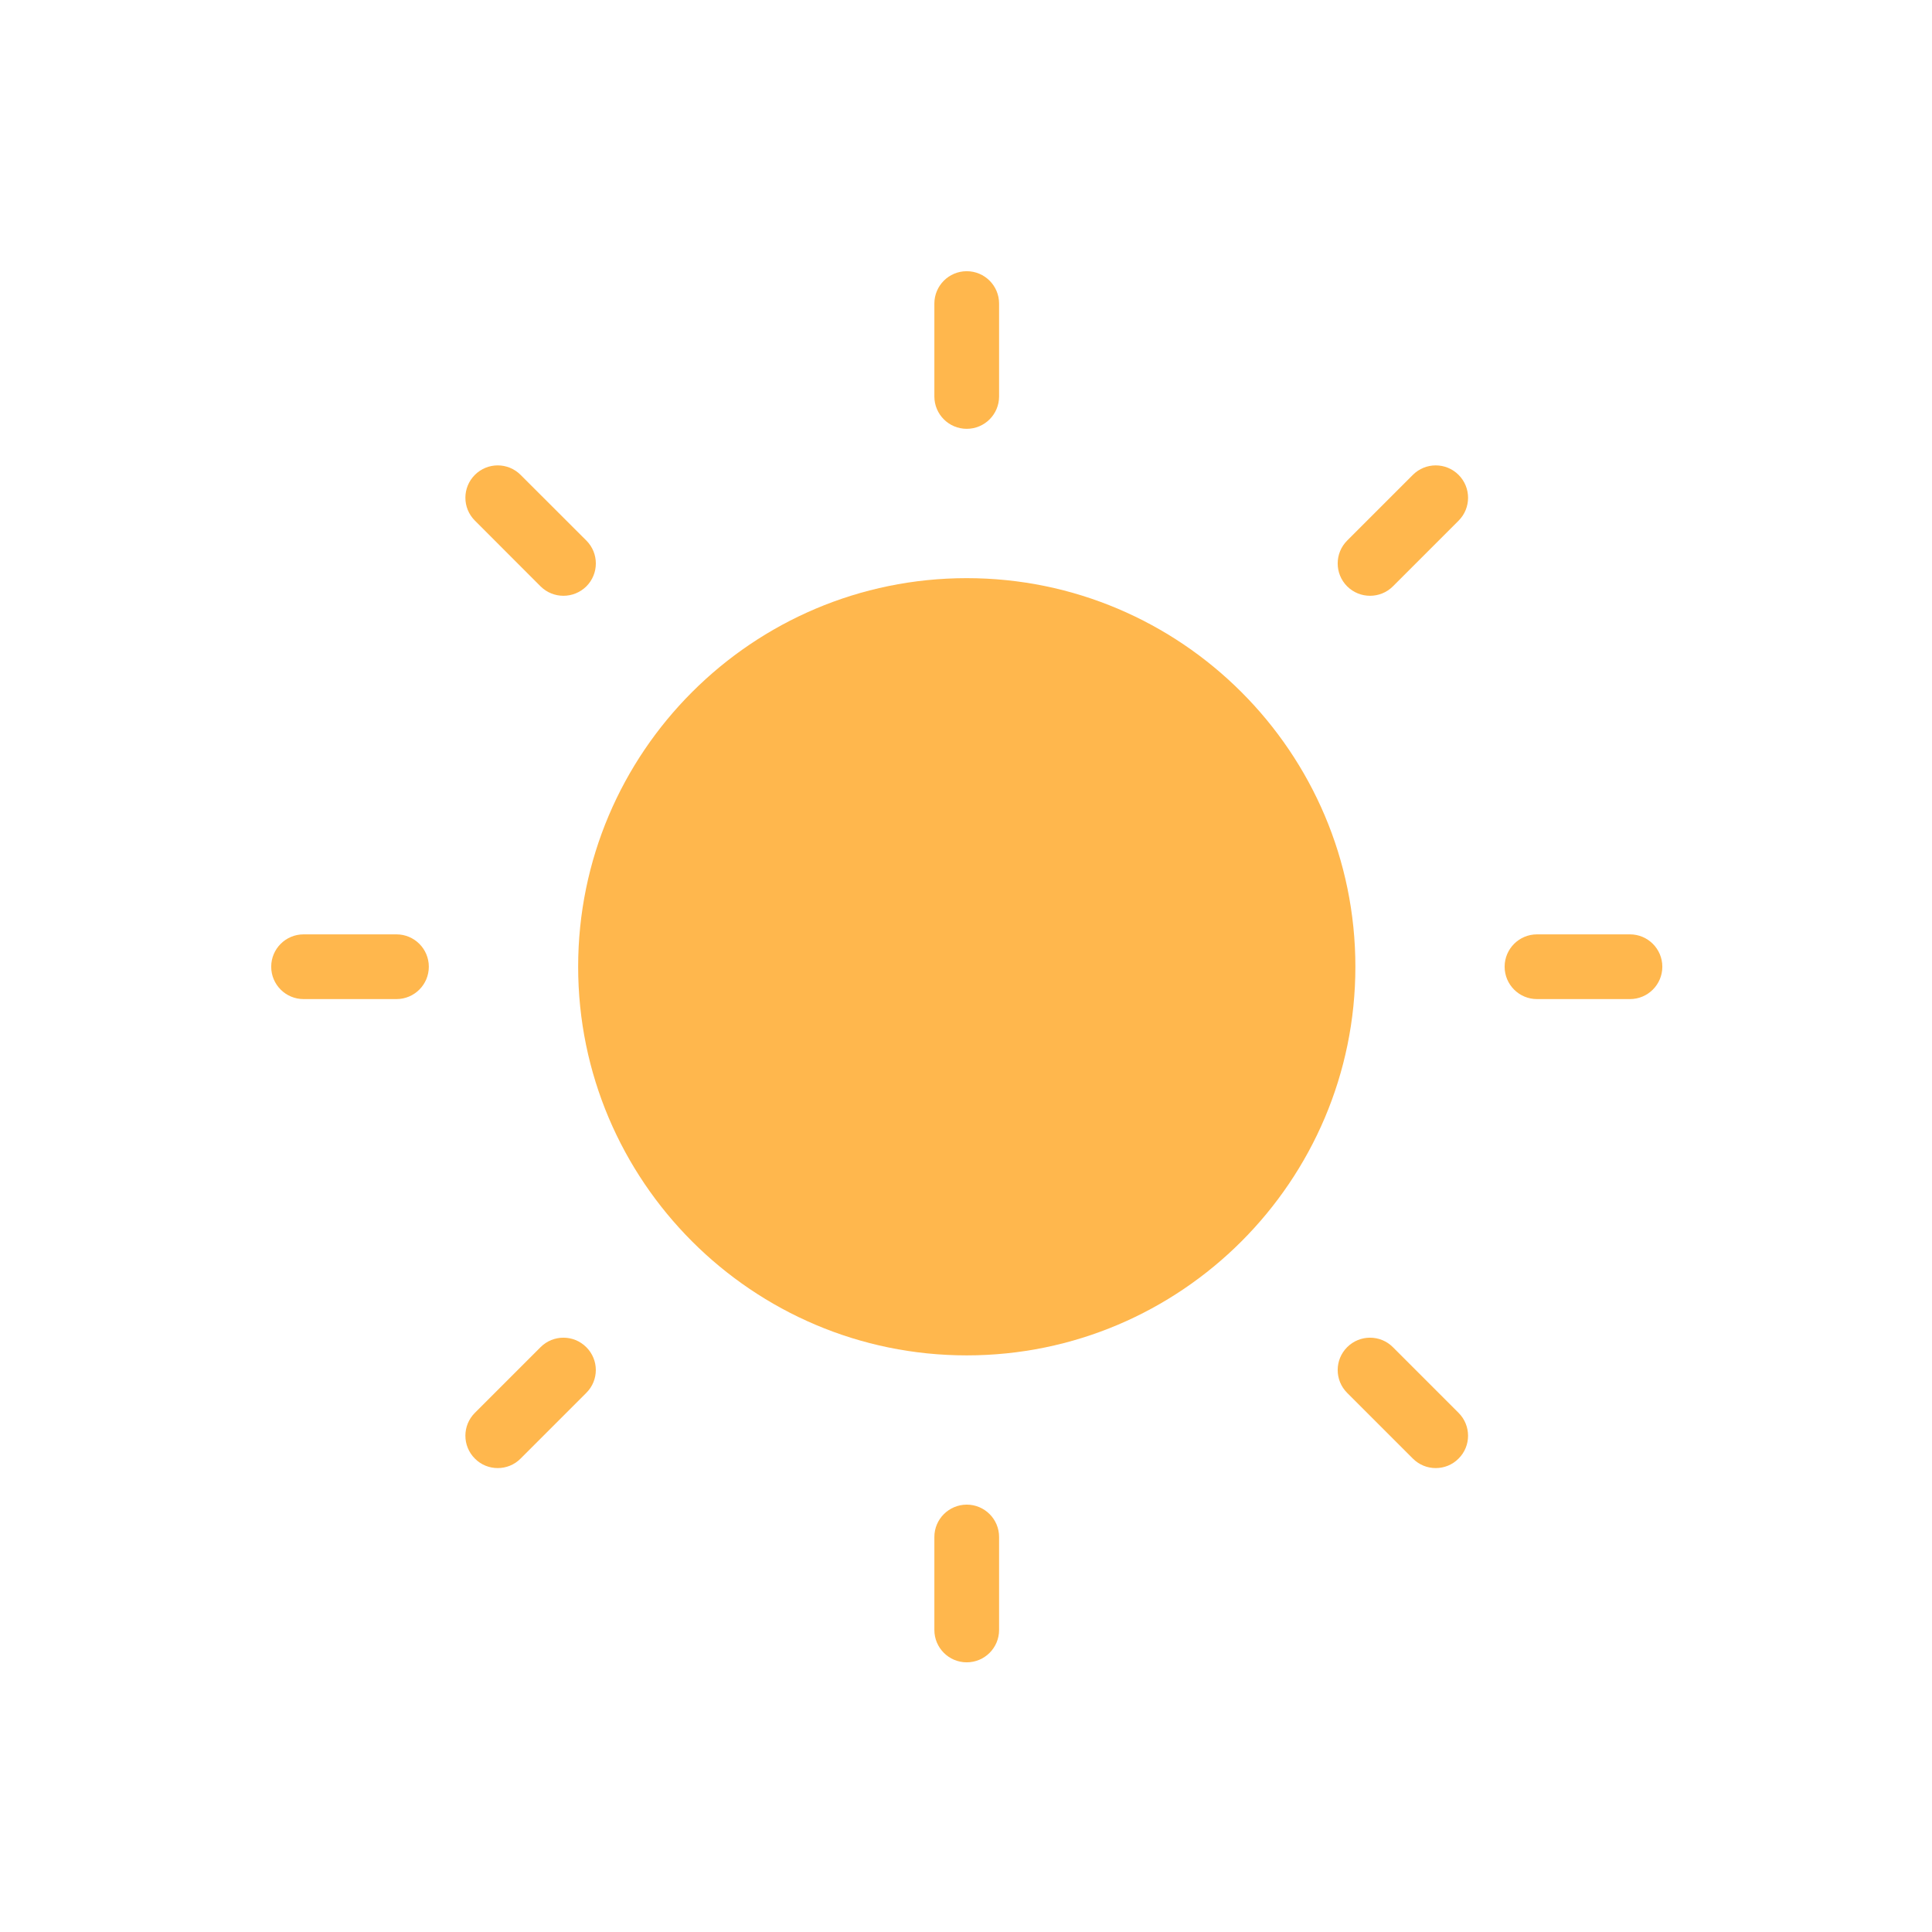 <svg width="24" height="24" viewBox="0 0 24 24" fill="none" xmlns="http://www.w3.org/2000/svg">
<path d="M16.837 12.009C16.837 9.347 14.671 7.182 12.009 7.182C9.347 7.182 7.182 9.347 7.182 12.009C7.182 14.671 9.347 16.837 12.009 16.837C14.671 16.837 16.837 14.671 16.837 12.009Z" fill="#FFB74D"/>
<path d="M12.411 4.925V3.771C12.411 3.549 12.231 3.369 12.009 3.369C11.787 3.369 11.607 3.549 11.607 3.771V4.925C11.607 5.147 11.787 5.327 12.009 5.327C12.231 5.327 12.411 5.147 12.411 4.925Z" fill="#FFB74D"/>
<path d="M11.607 19.093V20.248C11.607 20.47 11.787 20.65 12.009 20.65C12.231 20.65 12.411 20.47 12.411 20.248V19.093C12.411 18.871 12.231 18.691 12.009 18.691C11.787 18.692 11.607 18.871 11.607 19.093Z" fill="#FFB74D"/>
<path d="M20.248 11.607H19.093C18.871 11.607 18.691 11.787 18.691 12.009C18.691 12.231 18.871 12.411 19.093 12.411H20.248C20.47 12.411 20.65 12.231 20.65 12.009C20.65 11.787 20.47 11.607 20.248 11.607Z" fill="#FFB74D"/>
<path d="M5.327 12.009C5.327 11.787 5.147 11.607 4.925 11.607H3.771C3.549 11.607 3.369 11.787 3.369 12.009C3.369 12.231 3.549 12.411 3.771 12.411H4.925C5.147 12.411 5.327 12.231 5.327 12.009Z" fill="#FFB74D"/>
<path d="M18.119 5.899C17.962 5.742 17.708 5.742 17.551 5.899L16.735 6.715C16.578 6.872 16.578 7.127 16.735 7.284C16.814 7.362 16.916 7.401 17.019 7.401C17.122 7.401 17.225 7.362 17.303 7.284L18.12 6.467C18.276 6.31 18.276 6.056 18.119 5.899H18.119Z" fill="#FFB74D"/>
<path d="M5.899 18.119C5.977 18.198 6.08 18.237 6.183 18.237C6.286 18.237 6.389 18.198 6.467 18.119L7.283 17.303C7.441 17.146 7.441 16.892 7.283 16.735C7.126 16.578 6.872 16.578 6.715 16.735L5.899 17.551C5.742 17.708 5.742 17.962 5.899 18.119H5.899Z" fill="#FFB74D"/>
<path d="M17.551 18.119C17.63 18.198 17.732 18.237 17.835 18.237C17.938 18.237 18.041 18.198 18.119 18.119C18.276 17.963 18.276 17.708 18.119 17.551L17.303 16.735C17.146 16.578 16.892 16.578 16.735 16.735C16.578 16.892 16.578 17.146 16.735 17.303L17.551 18.119Z" fill="#FFB74D"/>
<path d="M6.715 7.284C6.794 7.362 6.896 7.401 6.999 7.401C7.102 7.401 7.205 7.362 7.284 7.284C7.441 7.127 7.441 6.872 7.284 6.715L6.467 5.899C6.31 5.742 6.056 5.742 5.899 5.899C5.742 6.056 5.742 6.31 5.899 6.467L6.715 7.284Z" fill="#FFB74D"/>
</svg>
